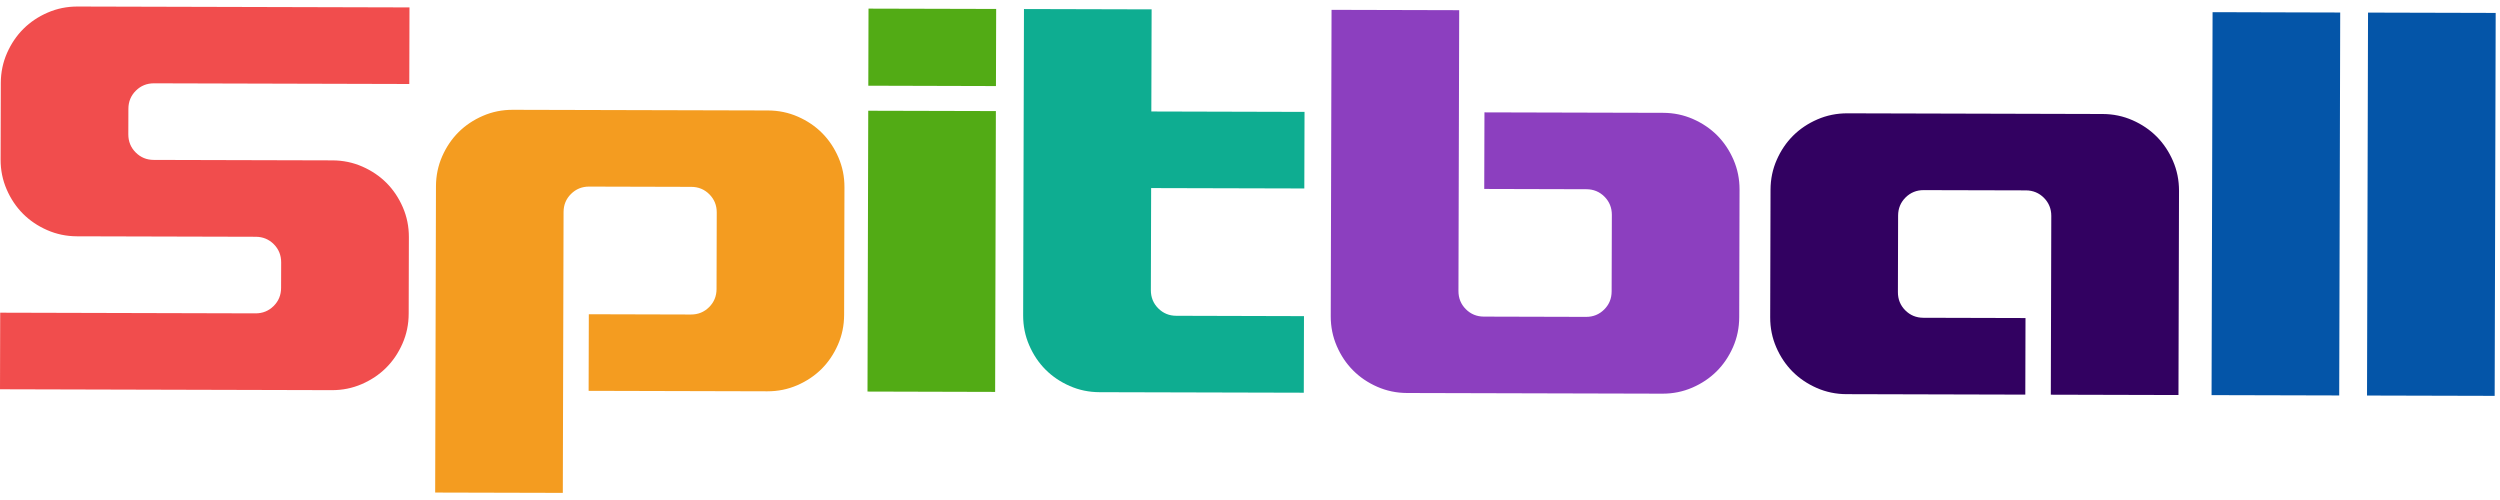 <?xml version="1.0" encoding="UTF-8"?>
<svg width="165px" height="33px" viewBox="0 0 165 33" version="1.1" xmlns="http://www.w3.org/2000/svg" xmlns:xlink="http://www.w3.org/1999/xlink">
    <!-- Generator: sketchtool 48.1 (47250) - http://www.bohemiancoding.com/sketch -->
    <title>CE9F3619-3E39-4E87-8540-EEA84783470E</title>
    <desc>Created with sketchtool.</desc>
    <defs></defs>
    <g id="Home-page1" stroke="none" stroke-width="1" fill="none" fill-rule="evenodd" transform="translate(-35, -18)">
        <g id="Page-1-Copy" transform="translate(35, 18)">
            <path d="M8.966,5.985 C8.639,6.31 8.475,6.708 8.474,7.179 L8.469,8.865 C8.468,9.336 8.63,9.736 8.955,10.062 C9.279,10.389 9.678,10.553 10.15,10.554 L21.945,10.585 C22.641,10.587 23.298,10.724 23.916,10.995 C24.532,11.266 25.065,11.627 25.513,12.077 C25.961,12.528 26.319,13.062 26.587,13.681 C26.855,14.3 26.988,14.957 26.986,15.654 L26.973,20.708 C26.971,21.405 26.835,22.062 26.563,22.679 C26.292,23.296 25.931,23.829 25.481,24.276 C25.03,24.725 24.495,25.083 23.877,25.351 C23.258,25.619 22.601,25.752 21.905,25.75 L4.30809399e-05,25.692 L0.013,20.637 L16.863,20.682 C17.335,20.683 17.734,20.521 18.061,20.196 C18.387,19.872 18.551,19.473 18.552,19.001 L18.557,17.316 C18.558,16.845 18.396,16.445 18.072,16.118 C17.746,15.792 17.348,15.628 16.877,15.627 L5.081,15.596 C4.385,15.594 3.728,15.457 3.112,15.186 C2.494,14.915 1.961,14.554 1.513,14.104 C1.065,13.653 0.707,13.119 0.439,12.5 C0.171,11.882 0.038,11.224 0.04,10.527 L0.053,5.472 C0.055,4.776 0.192,4.119 0.463,3.502 C0.735,2.885 1.095,2.353 1.546,1.904 C1.996,1.456 2.53,1.098 3.15,0.83 C3.768,0.562 4.425,0.429 5.122,0.431 L27.026,0.489 L27.013,5.544 L10.163,5.499 C9.692,5.498 9.292,5.66 8.966,5.985" id="Fill-1" fill="#F14D4D"></path>
            <path d="M37.146,32.53 L28.721,32.508 L28.774,12.288 C28.777,11.592 28.913,10.935 29.184,10.318 C29.456,9.701 29.816,9.168 30.267,8.72 C30.717,8.272 31.252,7.914 31.871,7.646 C32.489,7.378 33.146,7.245 33.843,7.247 L50.693,7.291 C51.389,7.293 52.046,7.43 52.663,7.701 C53.28,7.972 53.813,8.333 54.261,8.783 C54.709,9.234 55.067,9.769 55.335,10.387 C55.603,11.006 55.736,11.663 55.734,12.359 L55.712,20.784 C55.71,21.481 55.574,22.138 55.302,22.755 C55.031,23.372 54.67,23.905 54.22,24.353 C53.769,24.801 53.235,25.159 52.616,25.427 C51.997,25.695 51.34,25.828 50.644,25.826 L38.849,25.795 L38.862,20.74 L45.602,20.758 C46.075,20.759 46.473,20.597 46.8,20.272 C47.126,19.948 47.29,19.549 47.292,19.077 L47.305,14.022 C47.306,13.551 47.144,13.151 46.819,12.825 C46.495,12.498 46.096,12.334 45.625,12.333 L38.884,12.315 C38.413,12.313 38.013,12.476 37.687,12.801 C37.36,13.125 37.196,13.524 37.195,13.996 L37.146,32.53 Z" id="Fill-4" fill="#F49C20"></path>
            <path d="M57.304,7.309 L65.728,7.331 L65.679,25.866 L57.255,25.843 L57.304,7.309 Z M65.733,5.68 L57.308,5.657 L57.322,0.569 L65.747,0.591 L65.733,5.68 Z" id="Fill-6" fill="#52AB15"></path>
            <path d="M86.085,12.439 L75.975,12.413 L75.957,19.153 C75.956,19.625 76.118,20.024 76.443,20.35 C76.768,20.677 77.167,20.841 77.638,20.842 L86.063,20.865 L86.05,25.919 L72.57,25.884 C71.873,25.882 71.216,25.746 70.6,25.474 C69.982,25.203 69.45,24.842 69.002,24.392 C68.553,23.942 68.196,23.407 67.928,22.788 C67.659,22.17 67.526,21.512 67.528,20.816 L67.582,0.596 L76.007,0.618 L75.988,7.358 L86.099,7.385 L86.085,12.439 Z" id="Fill-8" fill="#0EAD91"></path>
            <path d="M96.258,19.207 C96.257,19.679 96.419,20.078 96.743,20.404 C97.068,20.731 97.467,20.895 97.938,20.896 L104.679,20.914 C105.151,20.915 105.549,20.753 105.876,20.428 C106.202,20.104 106.367,19.705 106.368,19.234 L106.382,14.179 C106.382,13.707 106.22,13.307 105.896,12.981 C105.571,12.655 105.173,12.49 104.701,12.489 L97.96,12.471 L97.974,7.416 L109.769,7.447 C110.465,7.449 111.122,7.586 111.74,7.857 C112.356,8.128 112.889,8.49 113.337,8.939 C113.785,9.39 114.143,9.925 114.411,10.543 C114.679,11.162 114.812,11.82 114.81,12.515 L114.788,20.941 C114.786,21.637 114.65,22.294 114.379,22.911 C114.107,23.528 113.746,24.061 113.296,24.509 C112.845,24.957 112.311,25.315 111.693,25.583 C111.073,25.851 110.416,25.984 109.72,25.982 L92.87,25.938 C92.174,25.936 91.517,25.799 90.9,25.528 C90.282,25.257 89.75,24.896 89.302,24.445 C88.854,23.995 88.496,23.461 88.228,22.842 C87.96,22.223 87.827,21.566 87.829,20.869 L87.882,0.65 L96.307,0.672 L96.258,19.207 Z" id="Fill-10" fill="#8C3FBF"></path>
            <path d="M135.385,14.255 C135.387,13.783 135.224,13.384 134.9,13.057 C134.575,12.731 134.177,12.567 133.705,12.565 L126.965,12.548 C126.494,12.546 126.094,12.709 125.767,13.033 C125.441,13.358 125.276,13.757 125.275,14.229 L125.262,19.283 C125.261,19.756 125.423,20.155 125.747,20.481 C126.072,20.808 126.471,20.971 126.942,20.973 L133.683,20.991 L133.67,26.045 L121.874,26.014 C121.178,26.013 120.521,25.876 119.904,25.605 C119.287,25.333 118.754,24.973 118.306,24.522 C117.858,24.072 117.5,23.537 117.232,22.919 C116.964,22.3 116.831,21.643 116.833,20.946 L116.855,12.521 C116.857,11.825 116.993,11.168 117.265,10.551 C117.536,9.934 117.897,9.401 118.347,8.953 C118.798,8.505 119.332,8.147 119.951,7.879 C120.569,7.611 121.227,7.478 121.923,7.479 L138.773,7.524 C139.469,7.526 140.126,7.663 140.744,7.934 C141.36,8.205 141.893,8.566 142.341,9.016 C142.789,9.467 143.147,10.001 143.416,10.62 C143.684,11.239 143.816,11.896 143.815,12.592 L143.779,26.072 L135.354,26.05 L135.385,14.255 Z" id="Fill-12" fill="#320161"></path>
            <polygon id="Fill-14" fill="#0455A8" points="146.03 0.803 154.454 0.826 154.388 26.1 145.963 26.078"></polygon>
            <polygon id="Fill-16" fill="#0455A8" points="156.29 0.831 164.715 0.853 164.648 26.127 156.223 26.105"></polygon>
        </g>
    </g>
</svg>